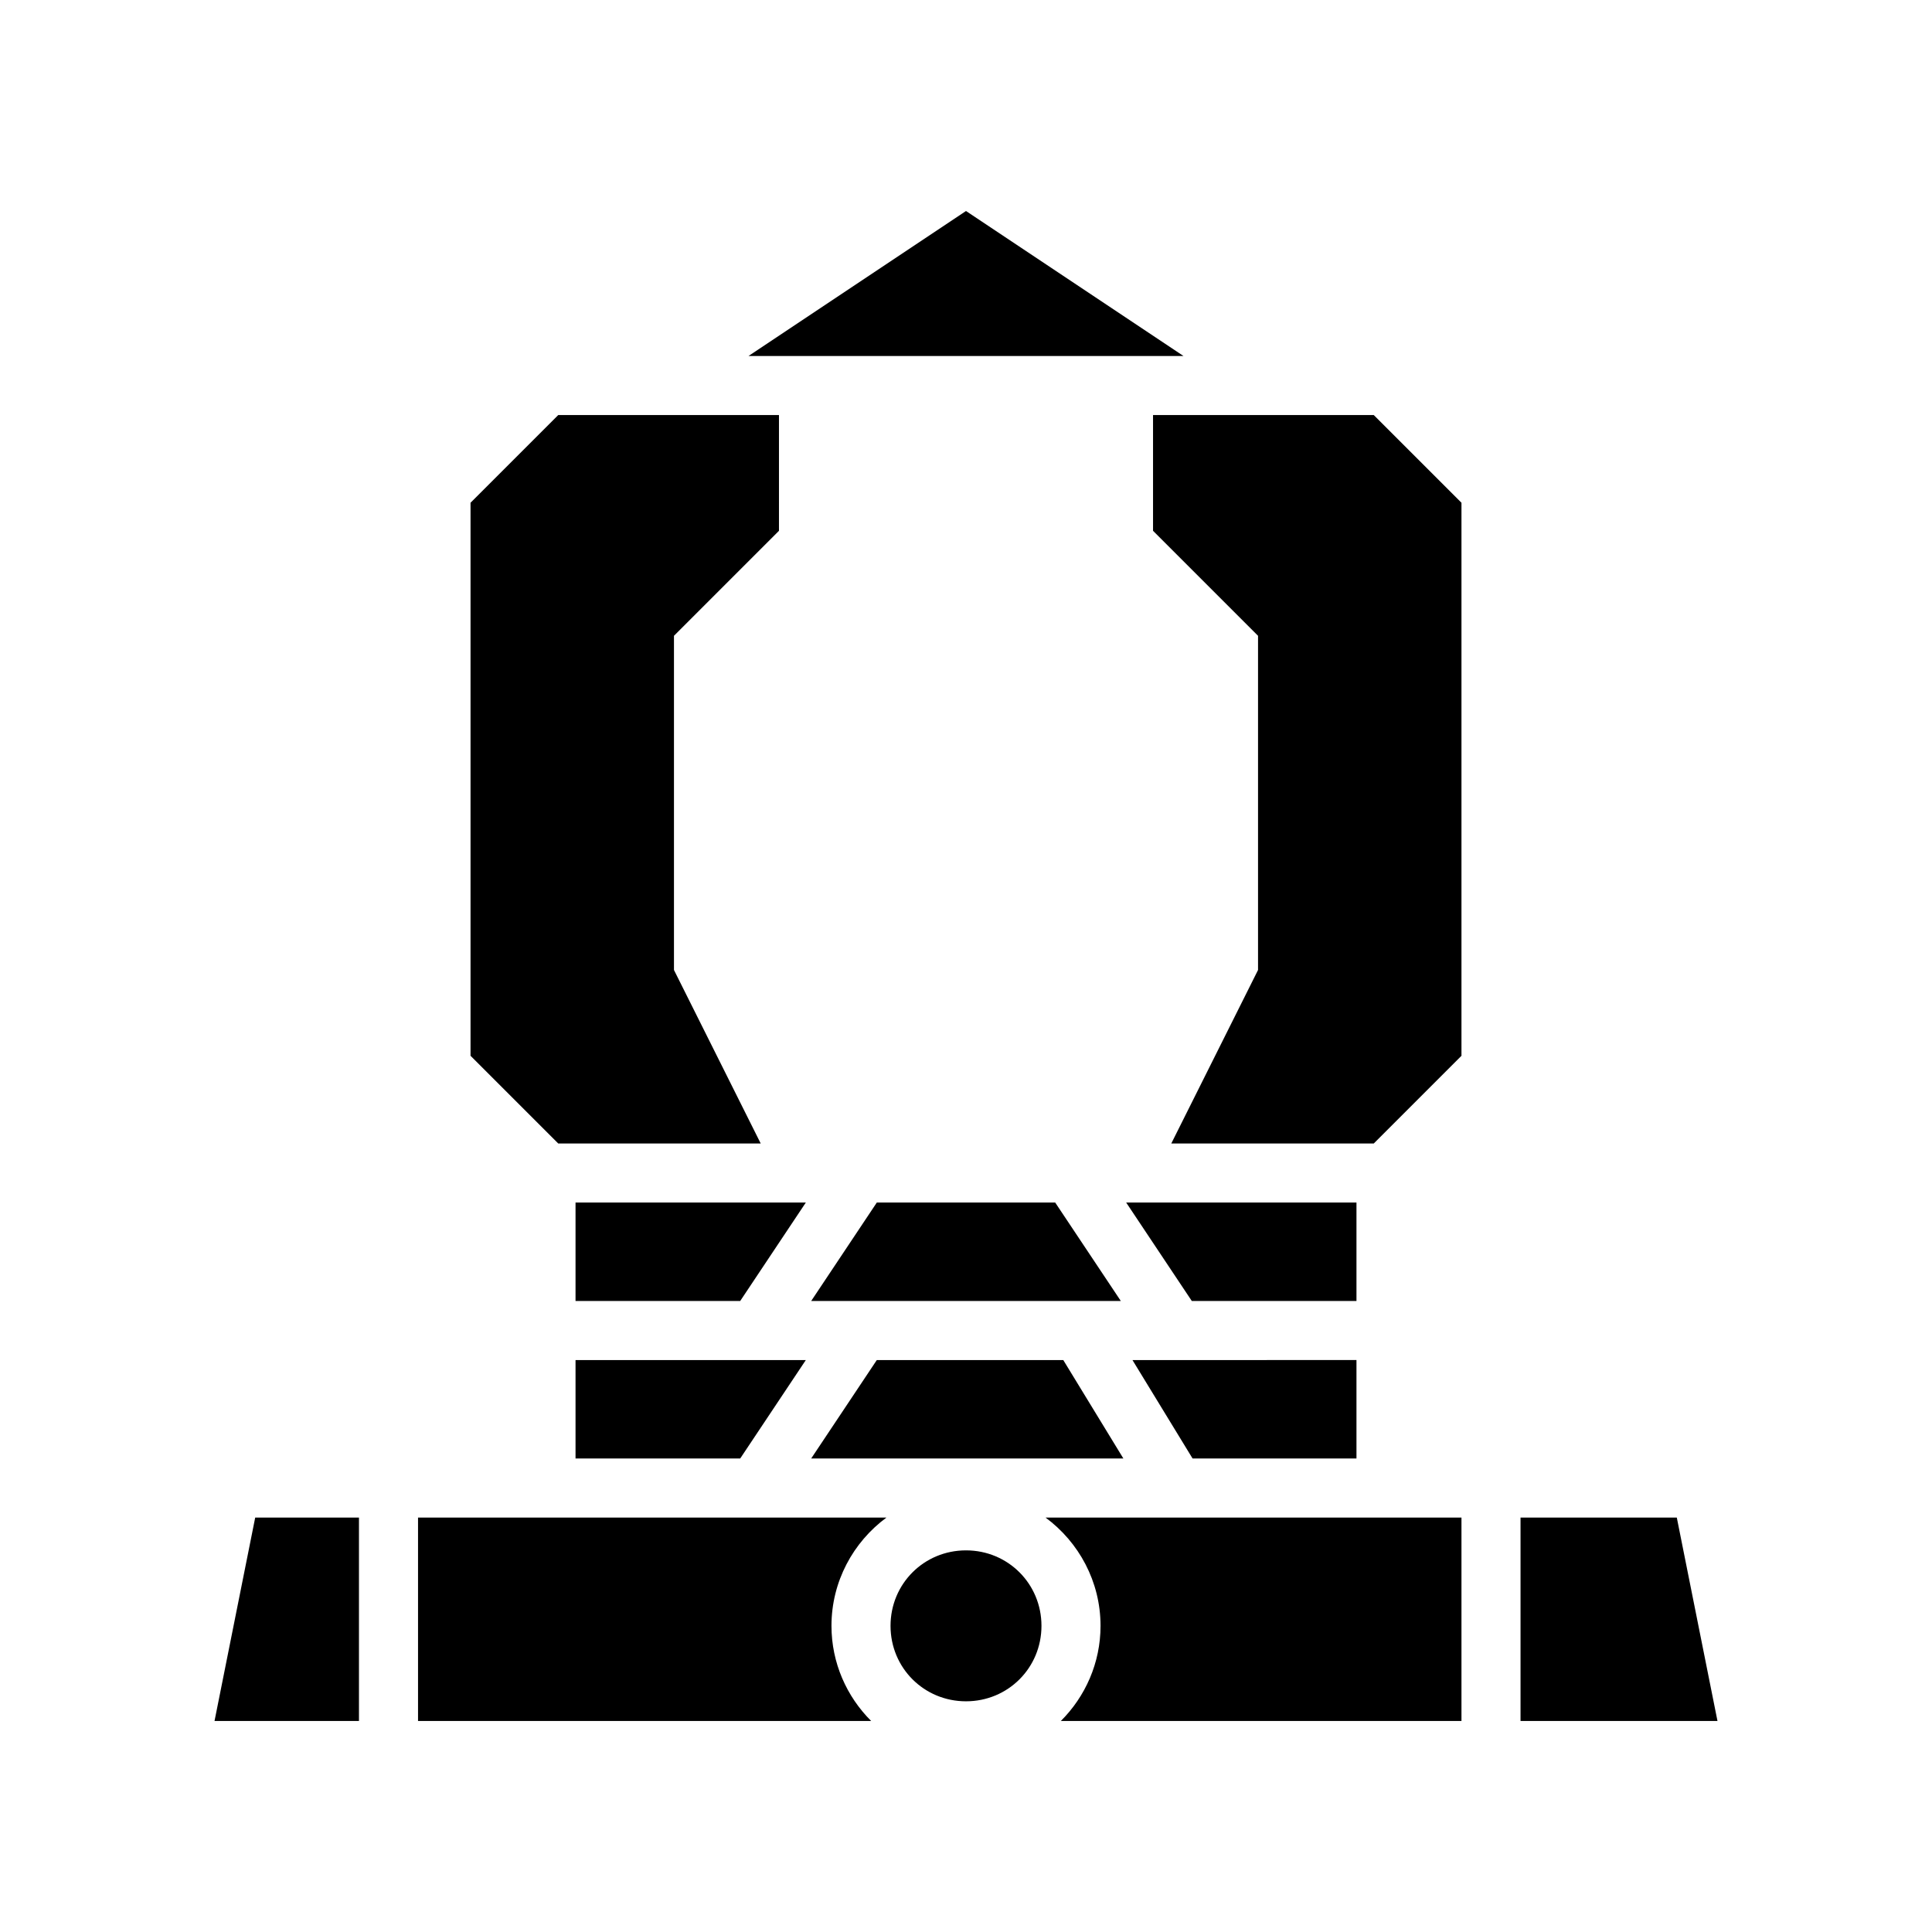 <svg xmlns="http://www.w3.org/2000/svg" width="100%" height="100%" viewBox="0 0 588.8 588.8"><path d="M294.4 64.308l-66.275 44.184h132.55zM170.127 126.492L143.4 153.218v168.547l26.727 26.727h61.71L205.4 295.617V193.765l32-32V126.492z m181.273 0v35.273l32 32v101.852l-26.438 52.875h61.711L445.4 321.765V153.218l-26.727-26.726z m-176 240v30h50.184l20-30z m91.816 0l-20 30h94.368l-20-30z m76 0l20 30H413.4v-30z m-167.816 48v30h50.184l20-30z m91.816 0l-20 30h95.145l-18.316-30z m77.916 0l18.319 30H413.4v-30z m-267.355 48l-12.4 62H109.4v-62z m49.623 0v62h138.1c-7.463-7.437-12.1-17.707-12.1-29 0-13.49 6.618-25.515 16.762-33z m191.238 0c10.144 7.485 16.762 19.51 16.762 33 0 11.293-4.637 21.563-12.1 29H445.4v-62z m144.762 0v62h60.023l-12.4-62z m-169 10c-12.81 0-23 10.19-23 23s10.19 23 23 23 23-10.19 23-23-10.19-23-23-23z" /></svg>